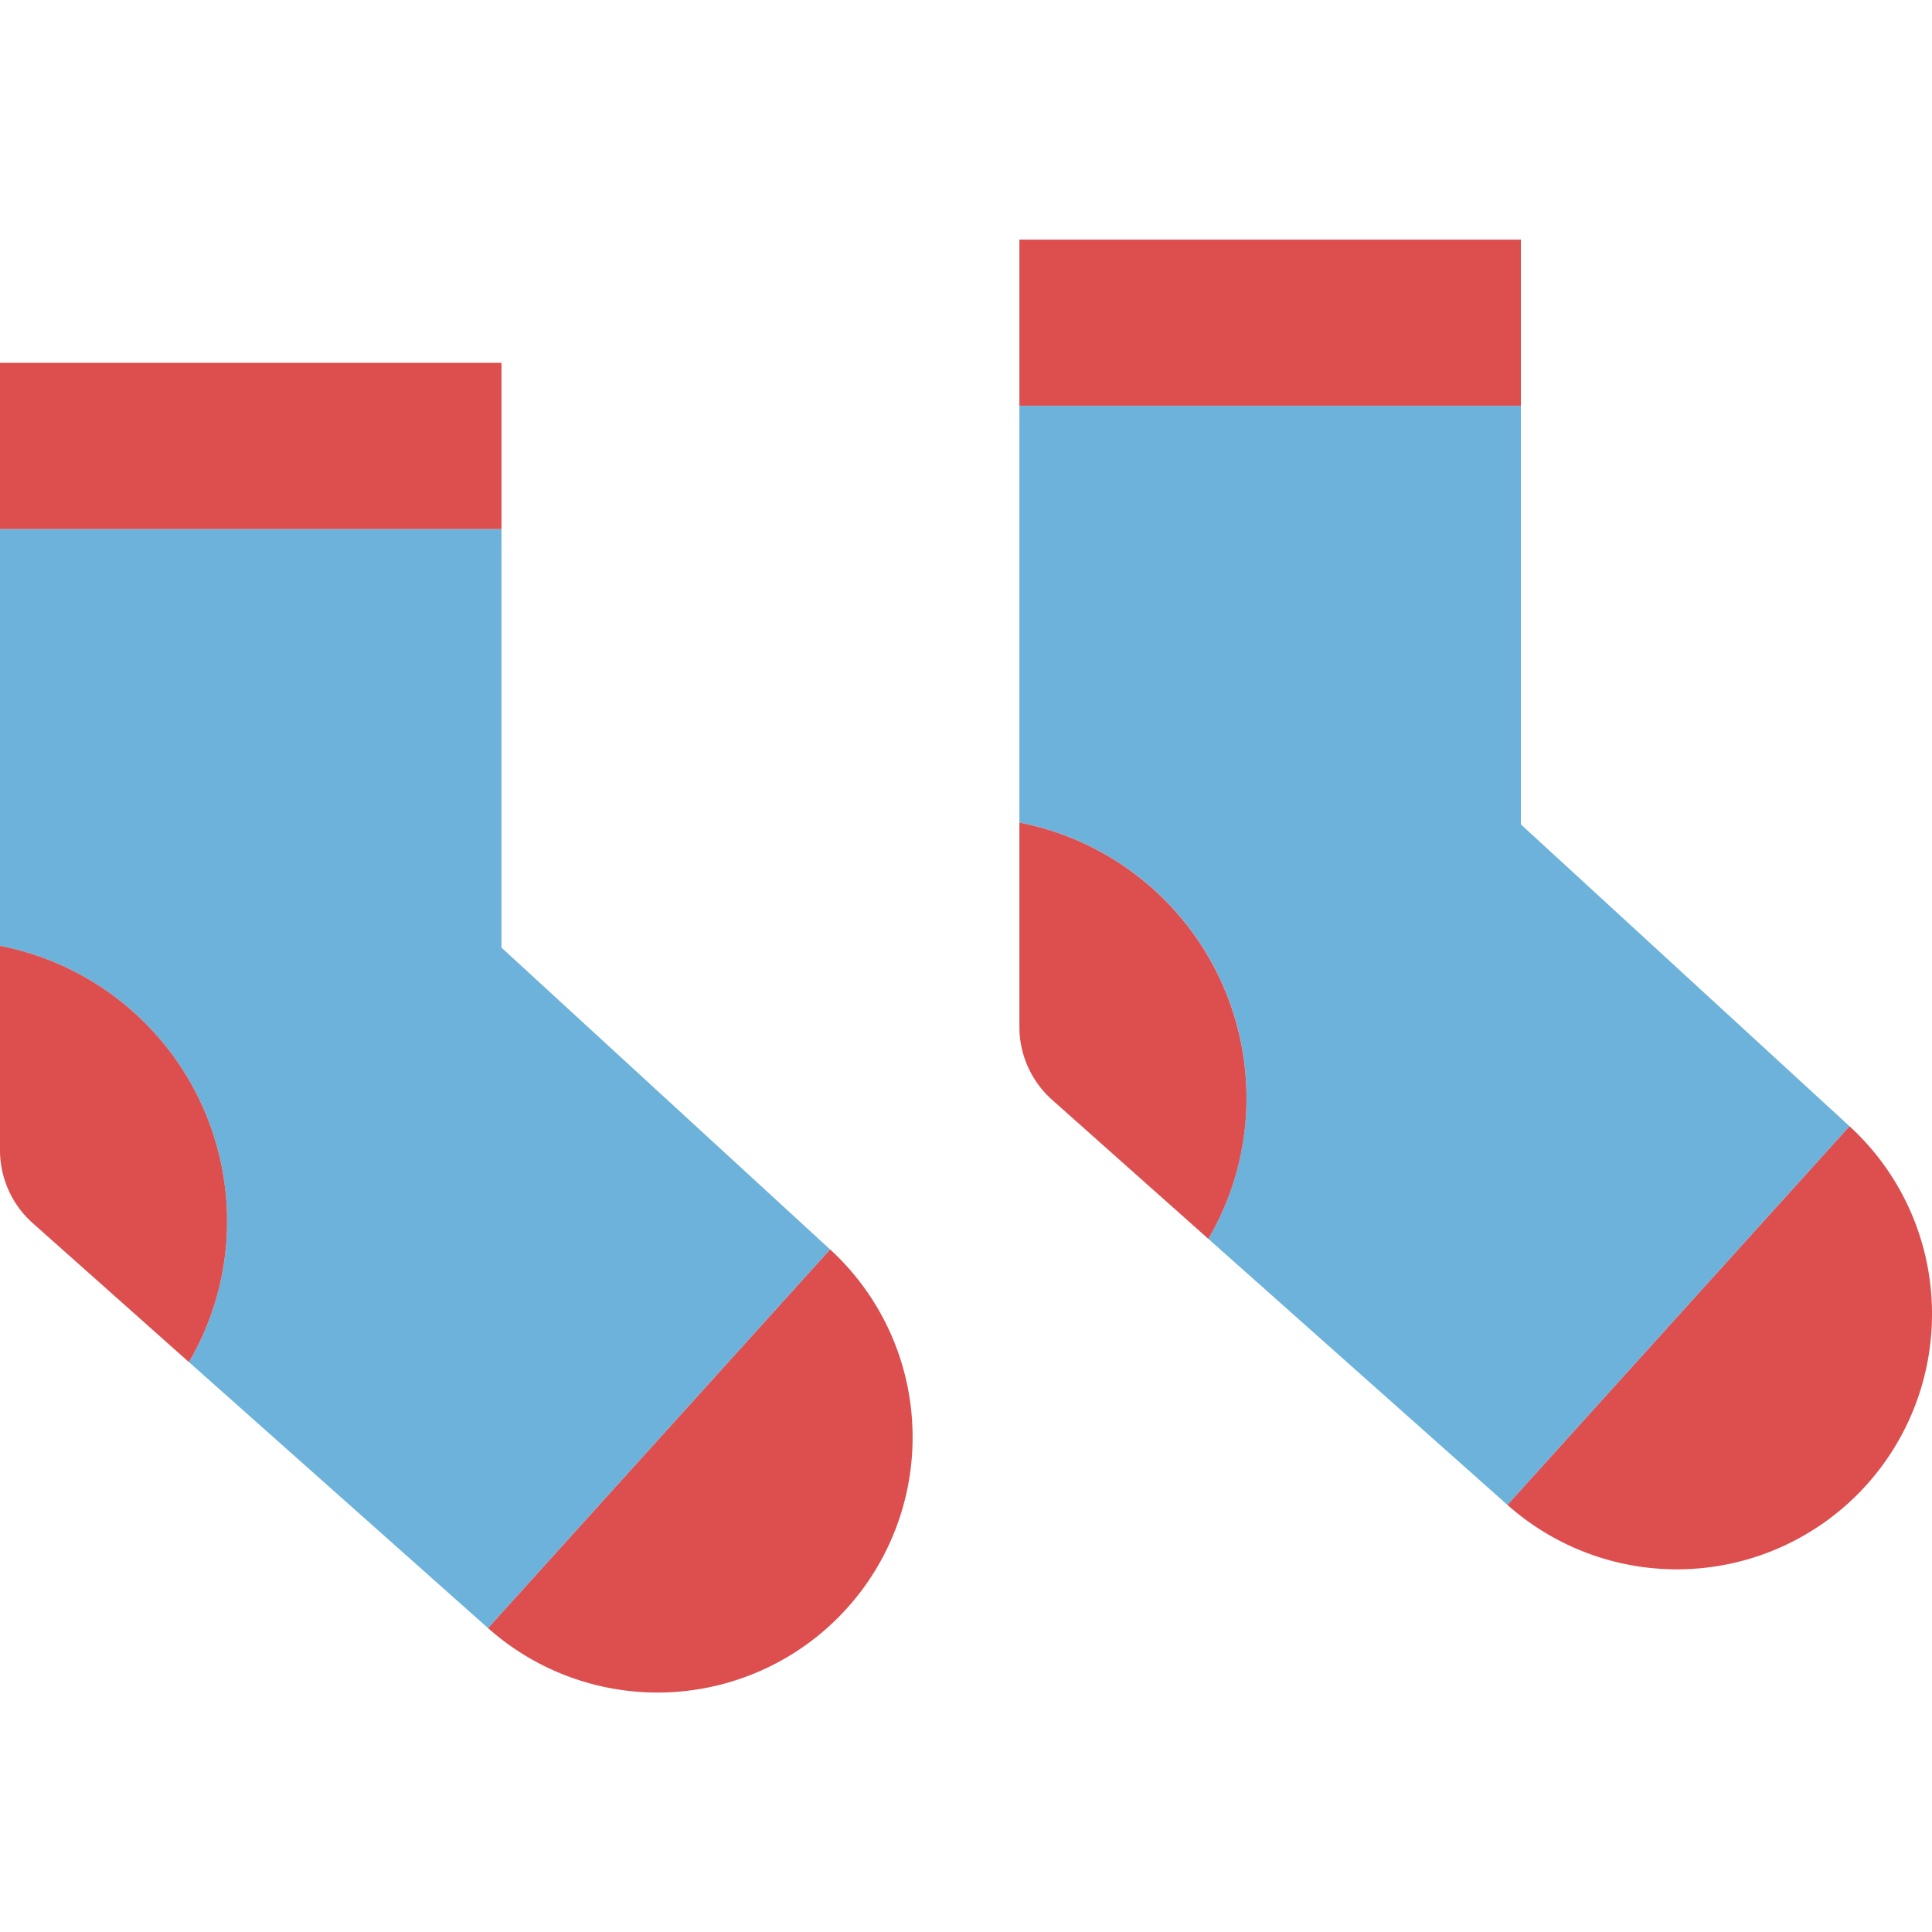 <svg viewBox="0 0 128 128" xmlns="http://www.w3.org/2000/svg"><g><path d="M128 87.065A16.9 16.9 0 0 1 99.868 99.7l22.664-25.087A16.842 16.842 0 0 1 128 87.065zM67.538 15.874h33.225v11.014H67.538z" fill="#dd4e4e"></path><path d="M122.532 74.613 99.868 99.7 80.055 82.076A18.56 18.56 0 0 0 67.538 54.5V26.888h33.224v27.73z" fill="#6cb2da"></path><path d="M82.582 72.734a18.429 18.429 0 0 1-2.527 9.342l-10.34-9.2a6.467 6.467 0 0 1-2.177-4.833V54.5a18.579 18.579 0 0 1 15.044 18.234zM60.462 95.229a16.9 16.9 0 0 1-28.132 12.634l22.664-25.087a16.846 16.846 0 0 1 5.468 12.453z" fill="#dd4e4e"></path><path d="M54.994 82.776 32.33 107.863 12.517 90.24a18.432 18.432 0 0 0 2.527-9.34A18.581 18.581 0 0 0 0 62.665V35.052h33.225v27.73z" fill="#6cb2da"></path><g fill="#dd4e4e"><path d="M0 24.037h33.225v11.014H0zM15.044 80.9a18.432 18.432 0 0 1-2.527 9.343l-10.34-9.2A6.467 6.467 0 0 1 0 76.207V62.665A18.581 18.581 0 0 1 15.044 80.9z" fill="#dd4e4e"></path></g></g></svg>